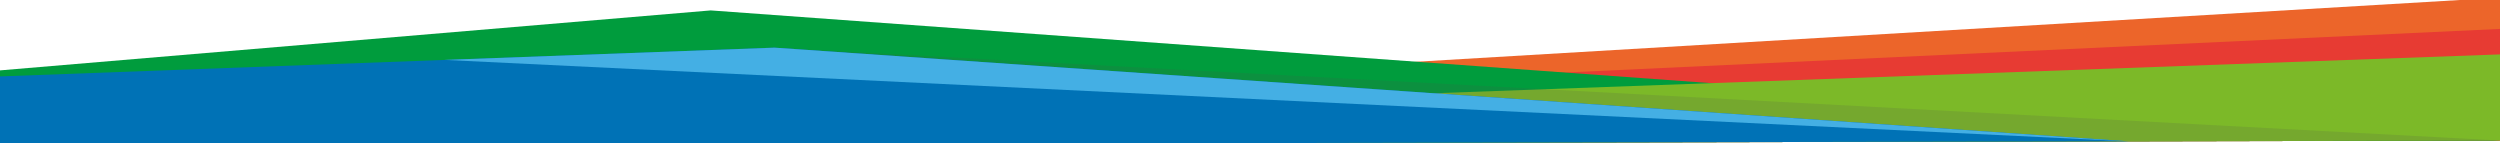 <?xml version="1.0" encoding="utf-8"?>
<!-- Generator: Adobe Illustrator 16.0.0, SVG Export Plug-In . SVG Version: 6.00 Build 0)  -->
<!DOCTYPE svg PUBLIC "-//W3C//DTD SVG 1.1//EN" "http://www.w3.org/Graphics/SVG/1.1/DTD/svg11.dtd">
<svg version="1.1" id="Capa_1" xmlns="http://www.w3.org/2000/svg" xmlns:xlink="http://www.w3.org/1999/xlink" x="0px" y="0px"
	 width="1200px" height="68.7px" viewBox="0 0 1200 68.7" enable-background="new 0 0 1200 68.7" xml:space="preserve">
<g>
	<g>
		<defs>
			<rect id="SVGID_1_" x="-0.284" y="0" transform="matrix(1 -0.002 0.002 1 -0.066 1.174)" width="1201.004" height="68.699"/>
		</defs>
		<clipPath id="SVGID_2_">
			<use xlink:href="#SVGID_1_"  overflow="visible"/>
		</clipPath>
		<polygon clip-path="url(#SVGID_2_)" fill="#EC652A" points="1200.776,67.498 -0.183,69.857 1200.642,-1.174 		"/>
		<polygon clip-path="url(#SVGID_2_)" fill="#E73B33" points="1200.682,13.849 1200.768,67.52 -0.211,69.857 		"/>
		<polygon clip-path="url(#SVGID_2_)" fill="#009C3D" points="341.147,4.998 1200.768,67.507 -0.183,69.856 -0.264,33.803 		"/>
		<polygon clip-path="url(#SVGID_2_)" fill="#7CB928" points="1200.687,26.084 1200.768,67.508 -0.21,69.857 		"/>
		<g opacity="0.16" clip-path="url(#SVGID_2_)">
			<g>
				<defs>
					
						<rect id="SVGID_3_" x="-0.262" y="22.429" transform="matrix(1 -0.002 0.002 1 -0.088 1.174)" width="1200.984" height="46.25"/>
				</defs>
				<clipPath id="SVGID_4_">
					<use xlink:href="#SVGID_3_"  overflow="visible"/>
				</clipPath>
				<polygon clip-path="url(#SVGID_4_)" fill="#4D4D4D" points="369.949,22.875 1200.768,67.508 -0.211,69.857 				"/>
			</g>
		</g>
		<polygon clip-path="url(#SVGID_2_)" fill="#0072B6" points="-0.249,36.694 -0.183,69.857 1021.836,67.858 371.747,22.871 		"/>
		<polygon clip-path="url(#SVGID_2_)" fill="#44AFE4" points="1021.835,67.858 371.747,22.871 213.387,28.756 		"/>
	</g>
</g>
</svg>
